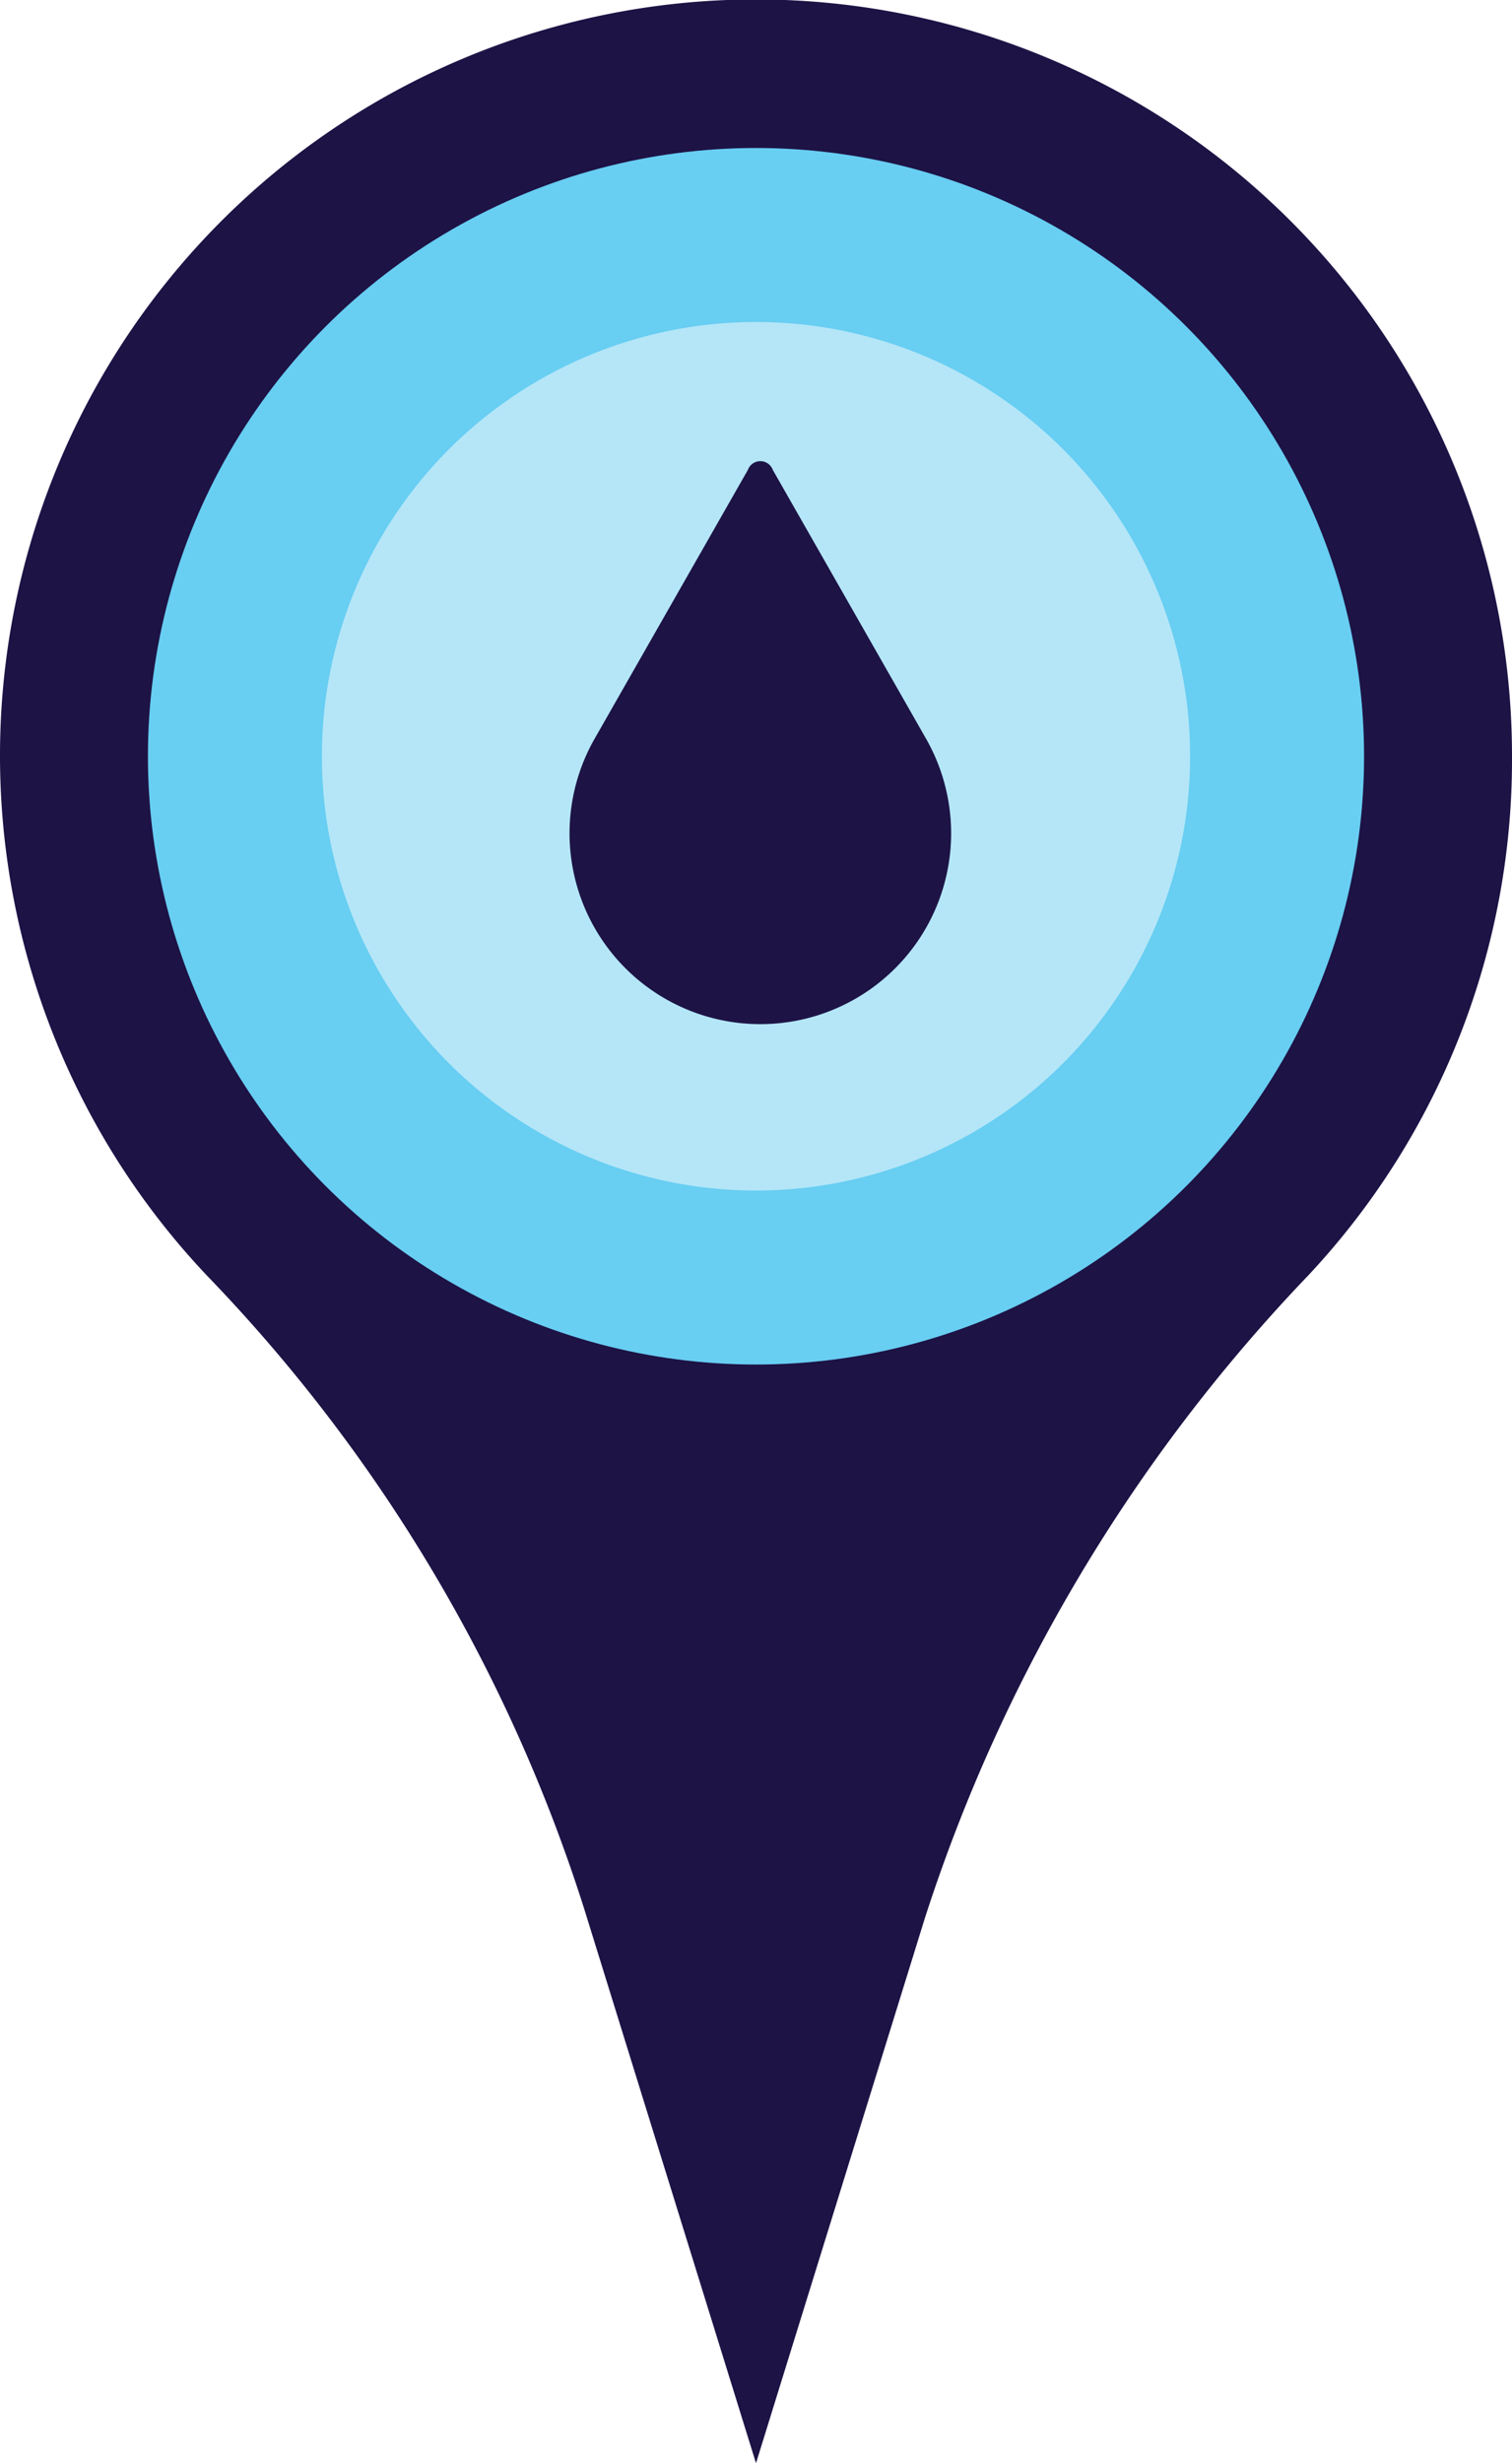 <svg xmlns="http://www.w3.org/2000/svg" viewBox="0 0 29.64 48.27"><g id="Layer_2" data-name="Layer 2"><g id="Environmental"><g id="Points_labels" data-name="Points/labels"><g id="East_Gippsland_Water_Pin_Small" data-name="East Gippsland 
Water Pin Small"><path d="M29.64,14.82A14.82,14.82,0,1,0,4.06,25,31.63,31.63,0,0,1,11.45,37.4l3.37,10.87,3.31-10.68A32.71,32.71,0,0,1,25.64,25,14.77,14.77,0,0,0,29.64,14.82Z" fill="#1d1345"/><circle cx="14.82" cy="14.82" r="11.92" fill="#68cef2"/><circle cx="14.82" cy="14.82" r="8.51" fill="#b4e6f8"/></g><path d="M14.66,9.21l-3,5.26a3.74,3.74,0,1,0,6.49,0l-3-5.26A.26.26,0,0,0,14.66,9.21Z" fill="#1d1345"/></g></g></g></svg>